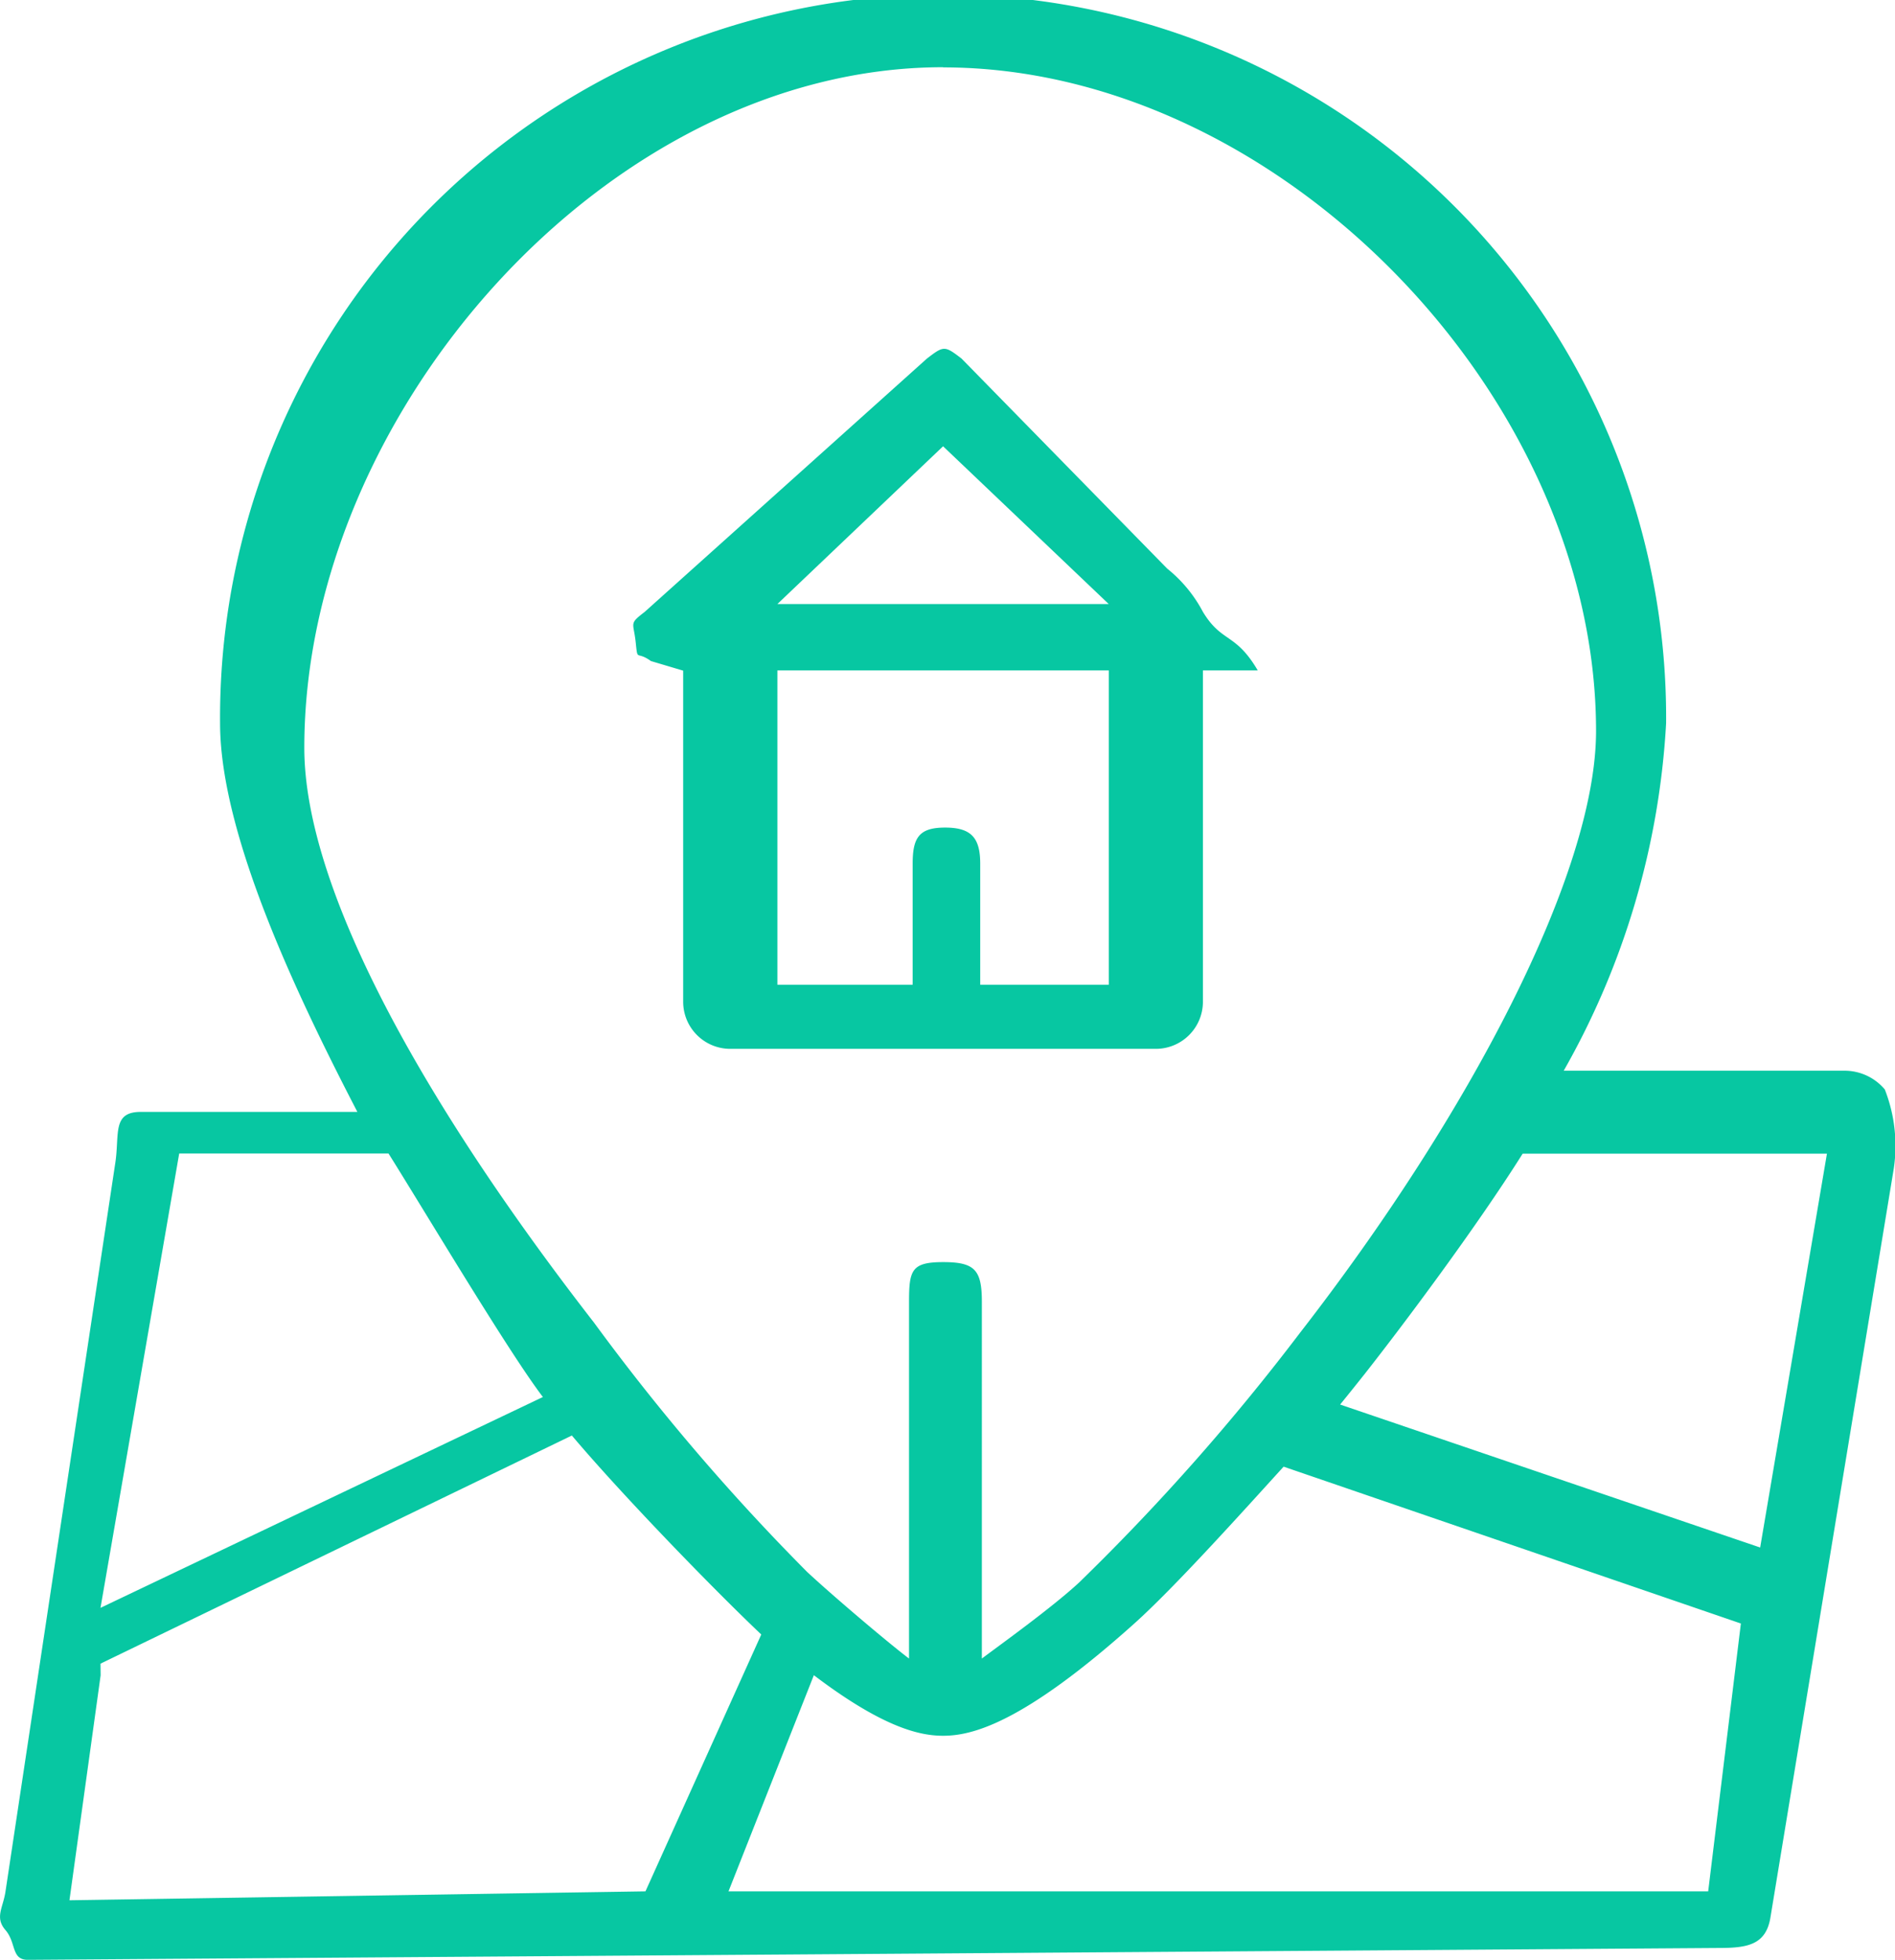 <svg xmlns="http://www.w3.org/2000/svg" width="43.821" height="45.306" viewBox="0 0 43.821 45.306">
  <g id="house-rental" transform="translate(-0.932)">
    <path id="Path_5460" data-name="Path 5460" d="M145.275,83.086a1.089,1.089,0,0,0,1.089,1.089h9.841a1.089,1.089,0,0,0,1.089-1.089V75.427h1.268c-.516-.879-.831-.632-1.268-1.354a3.191,3.191,0,0,0-.826-1l-4.756-4.856c-.391-.3-.409-.3-.8,0l-6.527,5.857c-.37.284-.258.232-.208.7s.008.186.352.436l.746.222v7.658Zm9.841-.393h-2.972v-2.8c0-.6-.211-.833-.812-.833s-.75.231-.75.833v2.8h-3.128V75.427h7.663v7.266Zm-3.831-12.448,3.831,3.647h-7.662Z" transform="translate(-128.545 -59.928)" fill="#07c7a2"/>
    <path id="Path_5461" data-name="Path 5461" d="M44.52,25.189a1.215,1.215,0,0,0-.963-.436H37.092A18.292,18.292,0,0,0,39.46,16.72a16.72,16.72,0,1,0-33.439,0c0,2.6,1.827,6.384,3.175,8.985H4.184c-.661,0-.487.513-.584,1.167L1.059,43.727c-.057.383-.253.6,0,.893s.128.687.516.687l39.1-.274c.661,0,1.1-.067,1.2-.721l2.85-17.3a3.569,3.569,0,0,0-.205-1.819Zm-1.34,1.476-1.545,9.11L31.922,32.47q.283-.348.562-.7c.9-1.143,2.589-3.4,3.659-5.1H43.18ZM22.74,1.558c7.749,0,15.1,7.591,15.1,15.341,0,3.277-2.915,8.851-6.844,13.91a51.452,51.452,0,0,1-5.113,5.778c-.64.59-1.813,1.43-2.246,1.755V30.1c0-.736-.157-.923-.893-.923s-.791.187-.791.923v8.242c-.433-.325-1.714-1.406-2.354-2a50.633,50.633,0,0,1-4.93-5.765c-3.929-5.059-6.7-10.013-6.7-13.29,0-7.749,7.024-15.733,14.774-15.733ZM5.076,26.666h4.84c.865,1.38,2.784,4.6,3.57,5.63L3.256,37.17ZM3.256,38.46l10.9-5.274c1.151,1.363,3.246,3.525,4.38,4.6l-2.678,5.938-13.32.206.721-5.2Zm14.521,5.267,1.975-5c1.622,1.23,2.468,1.4,2.988,1.4.656,0,1.829-.269,4.423-2.595.929-.833,2.473-2.55,3.452-3.626l10.574,3.626-.756,6.192H17.777Z" transform="translate(0)" fill="#07c7a2"/>
  </g>
</svg>
